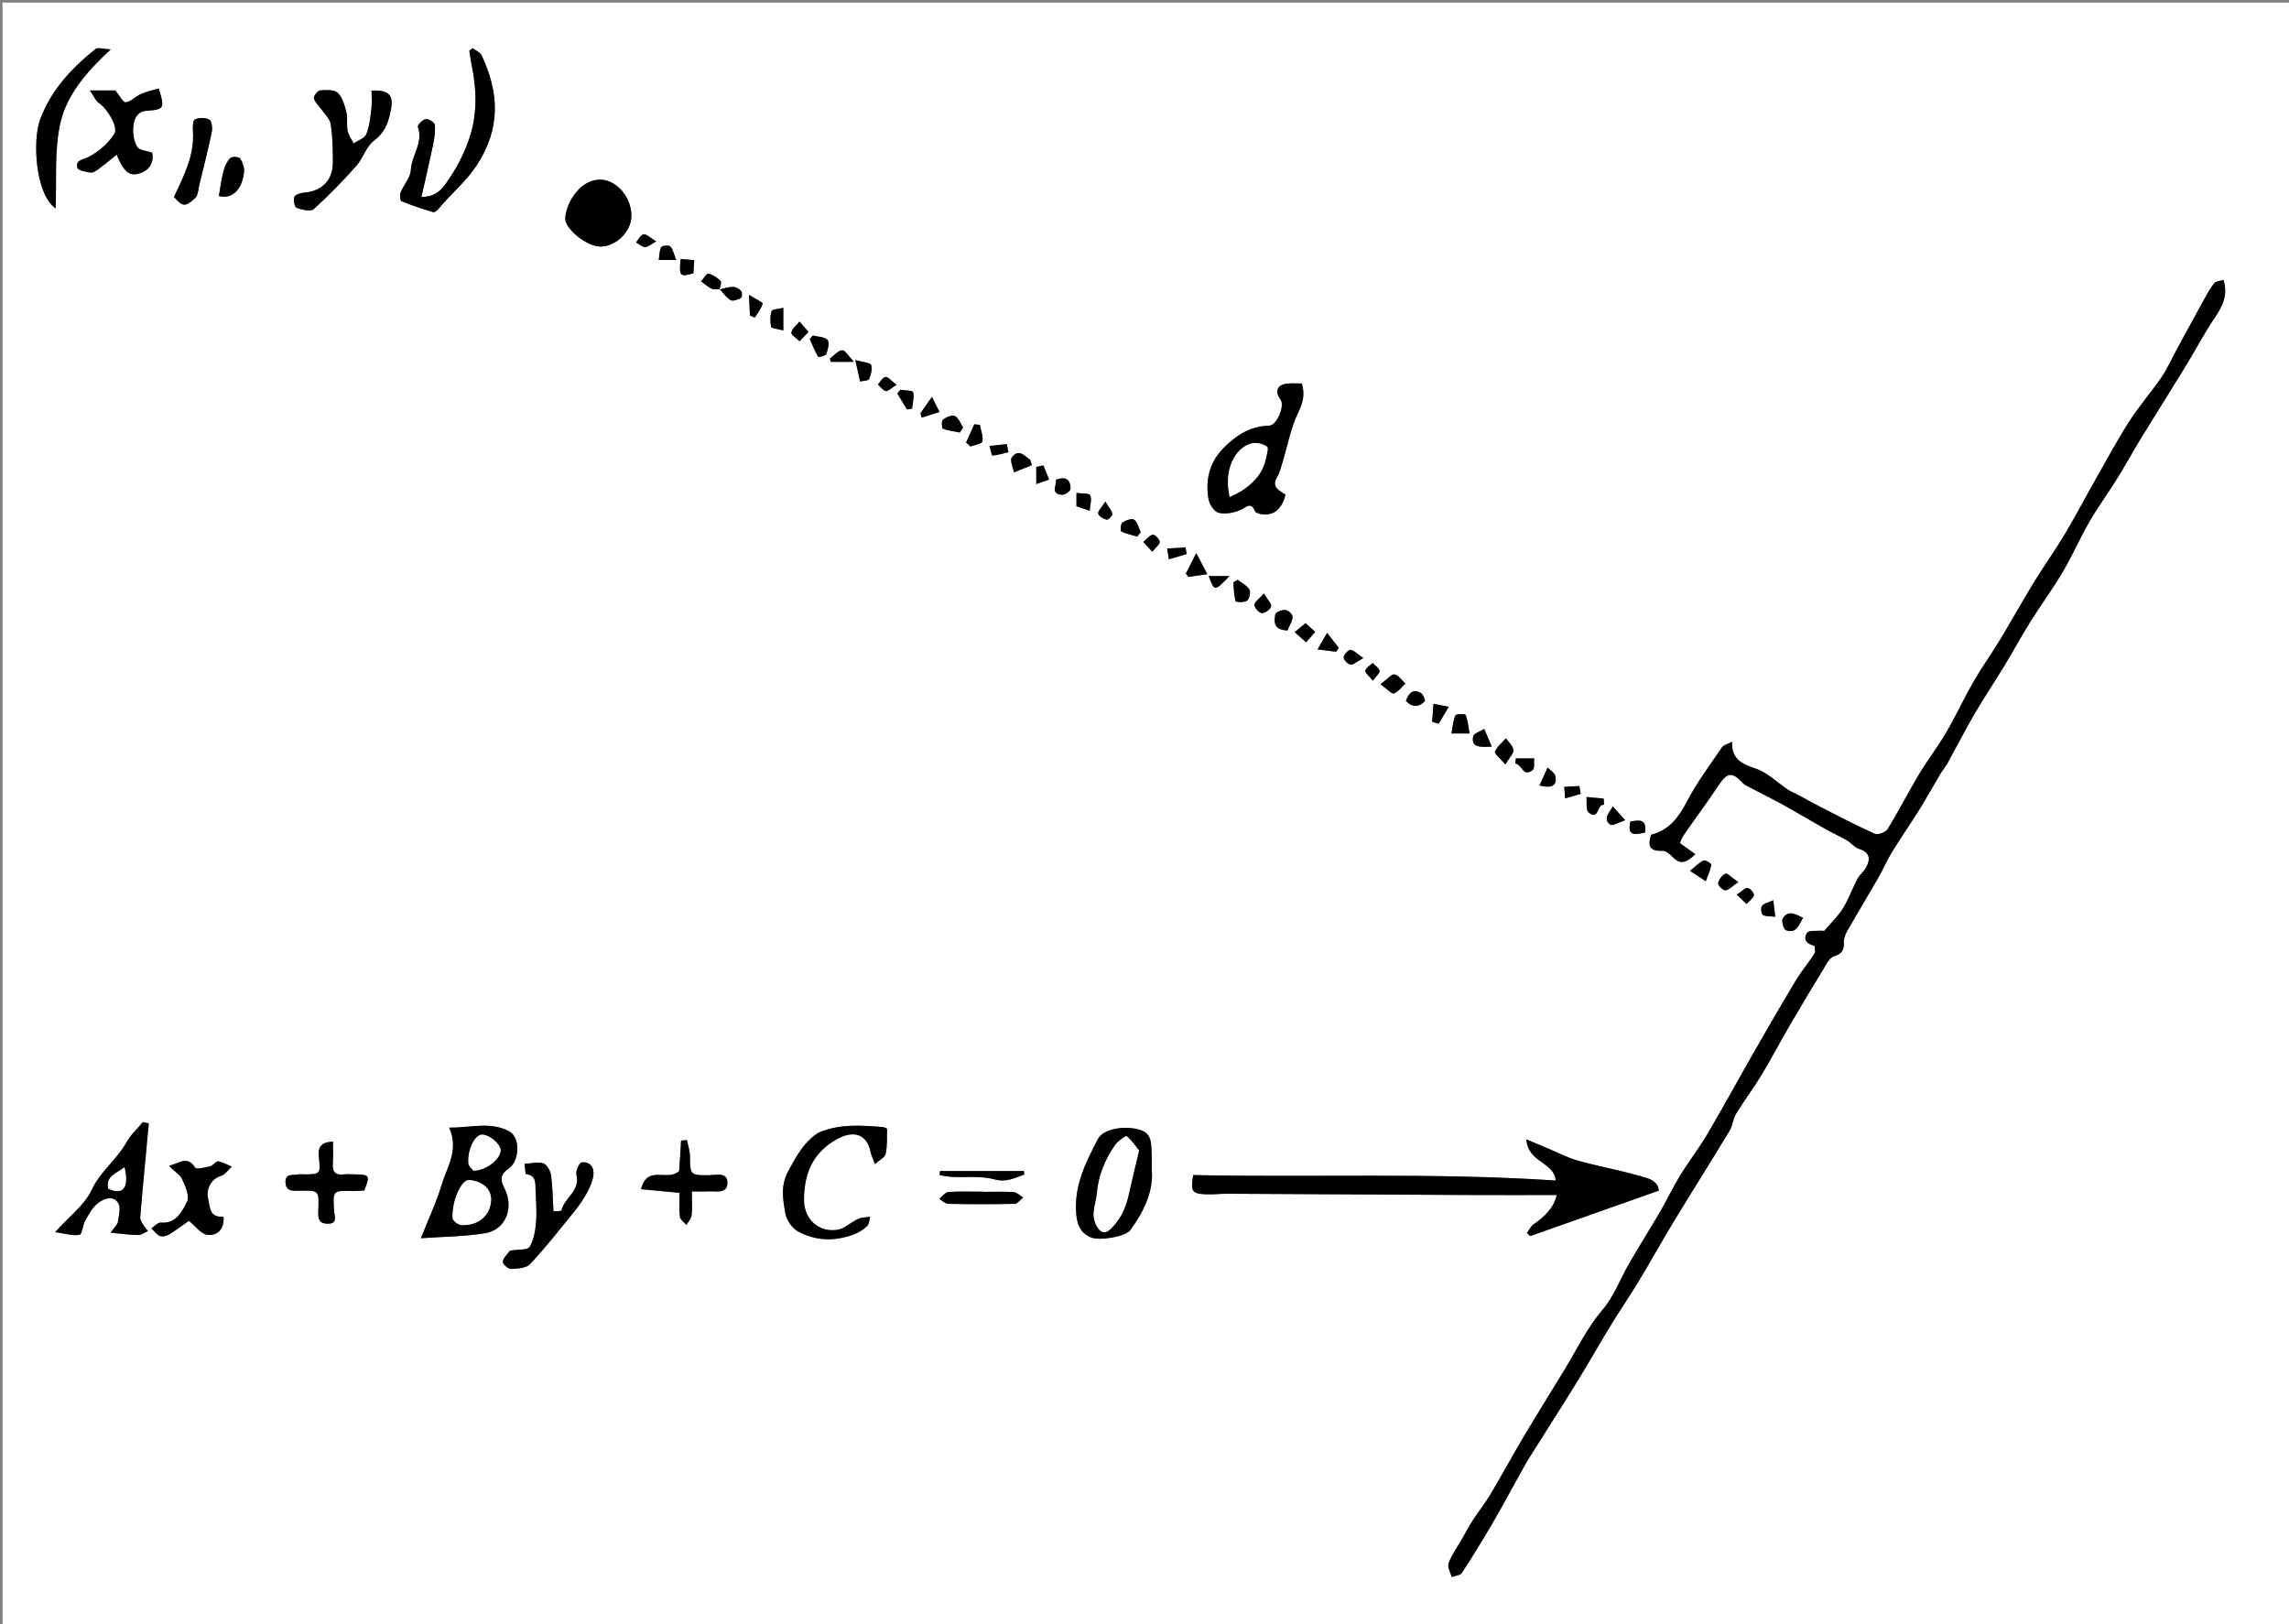 <?xml version="1.0" encoding="utf-8"?>
<!-- Generator: Adobe Illustrator 16.0.0, SVG Export Plug-In . SVG Version: 6.00 Build 0)  -->
<!DOCTYPE svg PUBLIC "-//W3C//DTD SVG 1.1//EN" "http://www.w3.org/Graphics/SVG/1.1/DTD/svg11.dtd">
<svg version="1.1" id="Layer_1" xmlns="http://www.w3.org/2000/svg" xmlns:xlink="http://www.w3.org/1999/xlink" x="0px" y="0px"
	 width="666.843px" height="473.316px" viewBox="0 0 666.843 473.316" enable-background="new 0 0 666.843 473.316"
	 xml:space="preserve">
<rect x="0" y="0" width="666.843" height="473.316" fill="#808080" stroke="none"/>
<g>
	<g>
		<path fill-rule="evenodd" clip-rule="evenodd" fill="#FFFFFF" d="M667.593,474.066c-222.28,0-444.562,0-666.843,0
			c0-157.772,0-315.544,0-473.316c222.281,0,444.563,0,666.843,0C667.593,158.522,667.593,316.294,667.593,474.066z M209.691,84.291
			c1.035,1.091,1.916,2.457,3.168,3.165c0.69,0.391,2.092-0.157,2.992-0.627c0.325-0.17,0.431-1.621,0.091-2.008
			c-0.563-0.64-1.564-1.223-2.386-1.229c-1.306-0.012-2.615,0.471-3.923,0.745c0.129-0.848,0.667-2.111,0.309-2.464
			c-0.98-0.964-2.272-1.849-3.578-2.13c-0.523-0.113-1.405,1.432-2.124,2.223c0.998,0.73,1.927,1.602,3.02,2.138
			C207.936,84.435,208.862,84.254,209.691,84.291z M531.396,271.293c-0.005-0.001-0.379-0.152-0.735-0.117
			c-1.459,0.143-3.663-0.174-4.214,0.627c-1.181,1.718-0.264,3.233,2.01,3.711c0.23,0.049,0.521,1.738,0.175,2.279
			c-1.725,2.703-3.821,5.174-5.474,7.916c-4.147,6.883-8.164,13.845-12.161,20.818c-4.564,7.965-8.951,16.036-13.612,23.945
			c-2.452,4.16-5.438,8.002-7.971,12.118c-2.056,3.344-3.715,6.93-5.692,10.324c-2.928,5.025-6.043,9.94-8.963,14.971
			c-2.658,4.578-4.518,9.796-7.889,13.741c-4.518,5.286-7.399,11.401-10.92,17.203c-3.949,6.508-8,12.955-11.89,19.498
			c-3.364,5.661-6.499,11.458-9.866,17.117c-1.518,2.551-3.41,4.876-5.023,7.373c-1.205,1.865-2.236,3.843-3.346,5.77
			c-1.315,2.283-2.911,4.462-3.823,6.897c-0.404,1.079,0.57,2.674,0.918,4.034c1.008-0.388,2.468-0.479,2.949-1.211
			c3.039-4.632,5.932-9.365,8.734-14.146c2.587-4.411,4.993-8.929,7.49-13.392c1.172-2.094,2.301-4.216,3.57-6.248
			c4.534-7.257,9.179-14.446,13.669-21.729c3.481-5.647,6.745-11.429,10.201-17.092c2.538-4.158,5.316-8.171,7.834-12.341
			c3.47-5.747,6.718-11.628,10.201-17.366c5.379-8.861,10.919-17.625,16.28-26.497c0.912-1.509,1.014-3.51,1.933-5.014
			c2.366-3.866,5.116-7.498,7.46-11.376c2.879-4.761,5.442-9.711,8.25-14.517c3.585-6.137,7.254-12.225,10.953-18.293
			c0.445-0.729,1.22-1.521,1.992-1.734c2.229-0.616,2.844-1.941,2.739-4.132c-0.053-1.107,0.49-2.352,1.066-3.361
			c2.968-5.192,6.07-10.308,9.049-15.494c1.384-2.408,2.46-4.997,3.913-7.359c2.544-4.139,5.335-8.126,7.903-12.251
			c2.157-3.466,4.127-7.048,6.216-10.558c0.603-1.012,1.416-1.904,1.983-2.933c2.685-4.861,5.206-9.816,8.002-14.612
			c2.714-4.656,5.74-9.128,8.537-13.738c2.602-4.286,4.981-8.708,7.639-12.958c3.052-4.879,6.491-9.523,9.413-14.475
			c2.822-4.783,5.042-9.919,7.823-14.729c2.471-4.276,5.414-8.276,8.025-12.475c2.317-3.726,4.408-7.59,6.7-11.333
			c4.462-7.286,9.026-14.508,13.485-21.797c2.772-4.536,5.223-9.284,8.204-13.674c2.286-3.366,4.003-6.619,2.646-11.129
			c-0.985,0.319-2.207,0.339-2.698,0.948c-1.213,1.506-2.148,3.251-3.093,4.958c-2.702,4.886-5.356,9.797-8.023,14.703
			c-1.411,2.595-2.597,5.344-4.258,7.765c-2.972,4.328-6.463,8.309-9.303,12.715c-3.417,5.302-6.415,10.877-9.532,16.368
			c-3.137,5.525-6.076,11.167-9.33,16.62c-2.858,4.791-6.13,9.333-9.045,14.092c-3.364,5.493-6.479,11.138-9.813,16.649
			c-2.518,4.158-5.362,8.121-7.785,12.329c-2.778,4.826-5.098,9.918-7.908,14.725c-2.423,4.145-5.4,7.963-7.87,12.084
			c-3.173,5.296-5.974,10.817-9.208,16.072c-0.566,0.919-2.813,1.759-3.718,1.357c-5.27-2.336-10.381-5.031-15.521-7.651
			c-2.462-1.255-4.869-2.618-7.307-3.92c-0.838-0.448-1.747-0.779-2.531-1.302c-3.108-2.071-5.922-4.978-9.331-6.105
			c-4.144-1.37-7.15-2.866-6.893-7.822c-1.255,0.651-2.448,0.876-2.932,1.585c-3.491,5.125-7.249,10.134-10.106,15.606
			c-2.461,4.715-5.223,8.548-10.576,9.894c-0.969,2.993-0.599,4.884,3.249,4.672c0.95-0.052,2.16,0.874,2.912,1.671
			c1.819,1.929,3.528,2.522,6.722-0.693c-1.503-1.072-2.854-2.034-4.497-3.206c0.234-0.517,0.511-1.481,1.053-2.261
			c3.469-4.995,7.094-9.882,10.469-14.938c2.272-3.403,3.819-3.574,6.747-0.38c0.542,0.592,1.362,0.952,2.097,1.338
			c3.206,1.688,6.464,3.279,9.634,5.03c4.087,2.259,8.094,4.664,12.165,6.952c2.167,1.217,4.436,2.256,6.585,3.501
			c1.2,0.694,2.134,2.03,3.39,2.409c3.179,0.961,3.482,2.872,2.148,5.384c-0.662,1.247-1.916,2.18-2.577,3.428
			c-1.478,2.793-2.521,5.836-4.178,8.508C535.507,266.921,533.487,268.822,531.396,271.293z M453.211,343.973
			c-35.597-2.35-70.656-0.871-105.613-1.584c-0.778,4.8-0.357,5.429,3.776,5.598c2.116,0.086,4.242-0.176,6.363-0.166
			c23.479,0.113,46.957,0.261,70.437,0.371c8.305,0.039,16.609,0.007,25.341,0.007c-0.814,3.693-3.479,6.268-6.718,8.521
			c-0.837,0.581-1.318,1.673-1.963,2.531c0.317,0.302,0.635,0.604,0.952,0.908c12.374-4.374,24.748-8.748,37.472-13.246
			c-0.286-3.151-3.497-3.688-6.049-4.409c-5.814-1.644-11.793-2.705-17.608-4.347c-3.164-0.894-6.129-2.489-9.185-3.767
			c-1.635-0.683-3.272-1.36-5.738-2.387C445.062,338.743,452.858,338.61,453.211,343.973z M379.256,111.738
			c-1.476,0-2.846-0.109-4.191,0.023c-2.967,0.29-3.786,2.244-2.022,4.647c1.344,1.833-1.031,7.565-3.341,7.624
			c-5.441,0.137-9.443,2.681-13.179,6.448c-4.232,4.269-5.346,9.273-4.483,14.821c0.24,1.554,1.674,3.812,2.945,4.111
			c2.014,0.475,4.559,0.015,6.494-0.881c1.755-0.812,2.913-2.451,4.149,0.434c0.203,0.475,1.209,0.745,1.886,0.855
			c3.472,0.568,5.974-1.474,6.987-5.692c-1.705-1.211-4.218-2.045-2.466-5.082c0.752-1.305,1.137-2.838,1.584-4.301
			c1.486-4.868,2.385-10.013,4.578-14.534C379.622,117.276,380.19,114.867,379.256,111.738z M130.863,328.574
			c2.926,6.568-0.669,11.491-2.204,16.654c-1.508,5.074-3.812,9.912-6.045,15.558c6.39-0.456,12.629-0.468,18.708-1.459
			c6.021-0.98,8.432-7.402,5.725-12.891c-0.875-1.773-1.927-3.858,0.94-5.774c3.568-2.383,3.597-9.321,0.335-11.039
			C142.815,326.721,137.069,328.594,130.863,328.574z M122.775,57.392c1.216-5.42,2.371-10.295,3.378-15.199
			c0.393-1.915,0.72-3.924,0.529-5.835c-0.069-0.688-1.84-1.794-2.665-1.662c-0.908,0.146-2.463,1.811-2.291,2.279
			c1.7,4.597-1.836,8.274-2.042,12.549c-0.106,2.214-2.067,4.303-2.97,6.537c-0.299,0.739-0.168,2.392,0.208,2.545
			c3.019,1.234,6.129,2.258,9.254,3.204c0.397,0.12,1.184-0.465,1.551-0.918c3.556-4.382,7.955-7.844,11.172-12.76
			c7.01-10.712,6.543-21.108,1.417-31.986c-0.429-0.909-1.709-1.416-2.595-2.11c-0.333,0.244-0.667,0.489-1,0.733
			c0.224,1.401,0.389,2.815,0.681,4.203c1.484,7.066,1.668,14.172-0.584,21.042c-1.307,3.989-3.21,7.908-5.538,11.396
			C129.532,54.029,127.795,57.419,122.775,57.392z M335.515,340.586c0-2.095,0.063-3.344-0.014-4.584
			c-0.163-2.686,0.142-5.65-3.271-6.748c-4.568-1.469-10.838-0.3-12.333,2.556c-3.584,6.847-7.056,13.669-6.363,21.905
			c0.276,3.288,1.327,5.485,4.102,6.764c2.655,1.223,10.302-0.218,11.603-1.994C333.319,352.909,336.157,346.906,335.515,340.586z
			 M108.238,26.408c0,1.855,0.166,3.573-0.039,5.247c-0.308,2.516-0.535,5.14-1.474,7.44c-0.489,1.198-2.43,1.804-3.715,2.677
			c-0.611-1.237-1.499-2.419-1.763-3.726c-0.341-1.69,0.101-3.551-0.313-5.208c-0.51-2.042-1.118-4.394-2.516-5.765
			c-1.018-1-3.404-0.888-5.135-0.741c-0.72,0.061-1.976,1.64-1.838,2.281c0.247,1.149,1.388,2.094,2.113,3.154
			c0.991,1.449,2.55,2.832,2.791,4.408c0.562,3.679,0.637,7.457,0.625,11.194c-0.017,5.25-3.312,8.425-8.548,8.777
			c-0.963,0.064-2.466,0.596-2.683,1.253c-0.308,0.936,0.077,2.96,0.639,3.154c1.576,0.546,4.104,1.183,4.998,0.382
			c4.384-3.932,8.496-8.198,12.419-12.598c1.986-2.228,2.867-5.681,5.148-7.352c3.387-2.481,4.344-5.795,4.986-9.333
			C114.671,27.587,113.06,26.116,108.238,26.408z M254.9,339.208c1.342-1.236,2.898-1.981,3.118-3.011
			c0.5-2.342,0.372-4.822,0.394-7.247c0.001-0.189-0.819-0.521-1.276-0.558c-6.091-0.49-12.195-0.941-18.059,1.38
			c-0.968,0.383-1.856,1.073-2.651,1.771c-3.017,2.646-4.767,6.052-6.711,9.561c-2.424,4.374-1.621,8.377-0.91,12.478
			c0.336,1.935,1.965,4.289,3.679,5.221c5.131,2.791,10.713,2.957,16.222,0.884c1.409-0.531,2.789-1.385,3.884-2.409
			c0.62-0.581,0.632-1.812,0.918-2.749c-1.189,0.2-2.484,0.168-3.544,0.65c-2.088,0.949-3.948,2.862-6.076,3.168
			c-5.517,0.793-9.675-3.188-9.661-8.793c0.018-7.647,2.594-13.83,9.749-17.723c4.785-2.603,8.585-1.322,9.628,3.759
			C253.797,336.532,254.25,337.423,254.9,339.208z M43.344,327.343c-0.575-0.129-1.15-0.258-1.726-0.387
			c-1.604,1.935-3.548,3.681-4.742,5.842c-2.808,5.08-7.651,8.495-10.203,13.977c-2.009,4.314-6.378,7.53-10.596,12.237
			c3.054,0.424,5.182,1.152,7.091,0.774c0.78-0.153,0.897-2.812,1.655-4.136c1.052-1.84,2.125-3.891,3.743-5.123
			c1.682-1.28,4.422-2.373,5.898,0.04c0.809,1.322,0.143,3.641-0.111,5.475c-0.101,0.729-0.887,1.364-2.129,3.14
			c3.245,0.297,5.67,0.652,8.099,0.674c0.925,0.008,1.857-0.752,2.786-1.162c-0.504-0.663-1.073-1.289-1.493-2.002
			c-0.359-0.608-0.816-1.337-0.768-1.979c0.363-4.793,0.839-9.579,1.284-14.367C42.533,336.01,42.939,331.677,43.344,327.343z
			 M183.94,63.139c0.155-5.373-3.999-10.412-8.57-10.771c-5.929-0.466-10.291,6.176-10.698,11.085
			c-0.259,3.119,6.099,8.251,10.074,8.385C179.23,71.99,183.81,67.657,183.94,63.139z M26.195,26.358
			c1.222,1.761,1.7,3.084,2.639,3.679c2.204,1.394,5.767,6.909,4.465,8.987c-1.723,2.753-4.559,5.158-7.458,6.69
			c-1.653,0.874-3.865,0.79-3.317,3.171c0.174,0.756,2.521,1.231,3.926,1.398c0.764,0.091,1.716-0.627,2.446-1.166
			c1.714-1.268,3.345-2.647,5.082-4.039c2.053,4.932,3.673,6.272,6.432,5.518c3.098-0.847,4.486-3.211,3.939-6.101
			c-1.663-0.587-3.781-0.69-4.377-1.695c-0.951-1.604-1.302-3.841-1.148-5.75c0.183-2.286,0.985-4.598,4.059-4.797
			c4.944-0.321,5.172-0.744,3.353-6.476c-1.716,0.517-3.547,0.893-5.222,1.625c-1.541,0.672-2.86,2.24-4.385,2.403
			c-0.794,0.085-1.822-2.009-3.019-3.449C31.979,26.358,29.77,26.358,26.195,26.358z M161.234,352.947
			c-0.215-3.684-0.236-7.169-0.715-10.59c-0.176-1.26-1.224-3.073-2.251-3.384c-1.654-0.501-3.623,0.035-5.458,0.134
			c0.154,1.043,0.19,2.955,0.479,2.994c2.896,0.39,2.673,2.488,2.731,4.466c0.091,3.114,0.406,6.248,0.159,9.336
			c-0.203,2.534-0.62,5.29-1.871,7.397c-0.597,1.004-3.352,0.726-5.128,1.034c-0.245,0.042-0.595,0.034-0.708,0.188
			c-0.75,1.02-1.901,2.04-1.993,3.138c-0.055,0.662,1.589,2.108,2.423,2.074c1.912-0.079,4.453-0.24,5.574-1.448
			c4.571-4.928,8.744-10.229,12.975-15.465c1.369-1.693,2.608-3.53,3.638-5.447c0.833-1.551,1.589-3.282,1.791-5.003
			c0.269-2.302-1.096-4.013-3.471-3.657c-0.696,0.104-1.74,2.55-1.47,3.636c1.153,4.652-3.541,6.654-4.379,10.344
			C163.509,352.911,162.235,352.851,161.234,352.947z M32.253,14.391c-2.346-0.111-3.776-0.633-4.393-0.139
			c-7,5.606-13.002,11.974-16.202,20.662c-2.229,6.052-1.343,21.708,4.541,25.815c0.365-8.335-0.438-17.015,1.432-25.074
			C19.502,27.587,25.21,20.902,32.253,14.391z M65.113,354.51c-4.158,0.307-3.882-2.665-4.498-5.345
			c-0.636-2.77,0.998-5.76,3.744-6.534c1.211-0.342,2.12-1.761,3.166-2.69c-1.32-0.551-2.605-1.359-3.974-1.543
			c-0.685-0.092-1.458,1.222-2.305,1.428c-1.472,0.357-4.032,0.972-4.395,0.392c-2.343-3.754-4.893-1.067-7.558-0.577
			c1.109,1.554,2.981,2.354,3.662,3.74c1.027,2.09,2.352,5.168,1.523,6.786c-1.434,2.799-3.117,6.439-7.63,6.07
			c-0.87-0.07-1.839,1.075-2.763,1.659c0.823,0.771,1.529,1.833,2.505,2.222c0.75,0.299,1.992,0,2.745-0.469
			c2.282-1.419,4.432-3.051,5.689-3.936c1.999,1.601,3.607,3.915,5.431,4.099C62.971,360.064,65.446,358.517,65.113,354.51z
			 M106.124,346.871c1.731-4.404,1.623-4.593-2.704-4.693c-1.123-0.026-2.258-0.092-3.369,0.026
			c-2.574,0.274-3.272-0.964-3.086-3.319c0.16-2.021,0.033-4.064,0.033-6.236c-3.732,0.108-4.436,1.844-4.095,4.698
			c0.562,4.723,0.369,4.84-4.442,4.834c-0.5,0-1.019-0.097-1.495,0.009c-1.536,0.34-3.92-0.449-3.791,2.356
			c0.128,2.777,2.339,2.428,4.173,2.398c5.596-0.09,5.607-0.11,5.388,5.728c-0.075,1.979-0.085,3.849,2.661,3.887
			c3.099,0.042,2.033-2.107,1.931-3.695c-0.389-6.01-0.403-5.994,5.484-5.827C103.928,347.068,105.049,346.93,106.124,346.871z
			 M186.75,346.487c3.748,0.361,7.31,0.704,11.223,1.081c0,2.512-0.185,4.752,0.092,6.934c0.11,0.876,1.236,1.623,1.9,2.43
			c0.53-0.943,1.411-1.849,1.517-2.837c0.233-2.159,0.073-4.361,0.073-6.939c1.973,0,3.449,0.058,4.918-0.014
			c2.206-0.106,5.513,0.793,5.431-2.604c-0.074-3.078-3.218-2.151-5.273-2.121c-5.524,0.081-5.607-0.033-5.623-5.526
			c-0.005-1.566-0.57-3.132-0.879-4.698c-0.568,0.053-1.137,0.105-1.705,0.158c-0.205,3.224-0.41,6.448-0.563,8.854
			C194.481,344.446,188.628,339.174,186.75,346.487z M50.677,57.403c2.563,2.821,3.23,3.007,6.196,0.302
			c0.849-0.773,0.864-2.5,1.185-3.809c1.255-5.135,2.57-10.258,3.645-15.431c0.242-1.163-0.004-3.203-0.722-3.61
			c-1.112-0.631-3.004-0.603-4.204-0.059c-0.608,0.276-0.644,2.308-0.565,3.522C56.655,45.226,53.679,51.009,50.677,57.403z
			 M286.343,347.278c0-0.017,0-0.032,0-0.049c-3.355,0-6.721-0.147-10.058,0.096c-0.923,0.067-1.761,1.298-2.638,1.994
			c0.854,0.506,1.699,1.433,2.563,1.449c6.457,0.129,12.919,0.147,19.376-0.002c0.844-0.02,1.661-1.193,2.491-1.833
			c-0.926-0.553-1.824-1.513-2.784-1.579C292.323,347.146,289.328,347.278,286.343,347.278z M63.756,57.116
			c3.602,0.979,6.74-1.538,7.339-6.956c0.144-1.303-0.395-2.887-1.14-3.992c-0.344-0.509-2.399-0.619-2.87-0.131
			c-0.966,1.002-1.617,2.469-1.98,3.854C64.489,52.234,64.196,54.663,63.756,57.116z M298.389,342.237
			c-0.031-0.346-0.063-0.69-0.094-1.036c-8.155,0-16.311,0-24.466,0c-0.027,0.409-0.054,0.818-0.082,1.228
			c1.251,0.171,2.497,0.435,3.753,0.497c4.055,0.202,8.307-0.365,12.117,0.688C293.23,344.612,295.593,343.195,298.389,342.237z
			 M438.524,222.738c1.181-1.967,2.452-3.136,2.373-4.206c-0.087-1.184-1.41-2.276-2.194-3.409c-1.119,1.275-2.57,2.413-3.184,3.896
			C435.291,219.574,437.015,220.937,438.524,222.738z M402.169,199.36c1.986,1.421,3.238,2.903,3.918,2.675
			c1.28-0.43,2.232-1.843,3.321-2.848c-1.035-0.954-1.965-2.459-3.137-2.679C405.403,196.345,404.222,197.854,402.169,199.36z
			 M236.799,97.749c-0.301,0.341-0.603,0.684-0.905,1.025c0.778,1.746,1.486,3.532,2.436,5.178c0.1,0.171,2.194-0.275,2.384-0.794
			c0.476-1.302,1.021-3.366,0.374-4.097C240.245,98.106,238.281,98.14,236.799,97.749z M360.582,168.946
			c-0.428,0.251-0.855,0.502-1.284,0.754c0.168,1.844,0.185,3.729,0.658,5.49c0.074,0.274,2.574,0.423,3.33-0.168
			c0.705-0.55,1.135-2.487,0.697-3.231C363.277,170.591,361.758,169.869,360.582,168.946z M428.145,213.712
			c-0.393-2.058-0.561-3.84-1.185-5.444c-0.122-0.313-2.755-0.268-2.955,0.182c-0.682,1.526-0.792,3.307-1.173,5.262
			C424.784,213.712,426,213.712,428.145,213.712z M375.134,183.676c0.594-2.121,3.021-4.292-0.344-5.871
			c-0.781-0.367-3.058,0.473-3.214,1.11C370.987,181.301,371.225,183.675,375.134,183.676z M331.31,156.348
			c0.333-0.433,0.665-0.867,0.998-1.299c-0.601-1.259-0.913-2.932-1.907-3.632c-0.663-0.467-2.475,0.199-3.433,0.855
			c-0.505,0.347-0.61,2.437-0.329,2.574C328.095,155.554,329.734,155.886,331.31,156.348z M300.599,135.542
			c-0.151-0.509-0.302-1.018-0.453-1.527c-1.684-1.201-3.439-3.45-5.403-0.699c-0.605,0.849,0.396,2.845,0.662,4.315
			C297.135,136.935,298.867,136.238,300.599,135.542z M467.297,234.471c-0.033-0.595-0.066-1.189-0.1-1.784
			c-1.675-0.153-3.35-0.307-5.024-0.46c0.175,1.542-0.231,3.804,0.626,4.493C465.914,239.219,465.136,234.255,467.297,234.471z
			 M525.257,267.428c-2.23-1.091-4.342-2.367-5.899,0.219c-0.442,0.735,0.251,3.15,0.928,3.394
			C523.311,272.127,524.055,269.57,525.257,267.428z M492.338,253.745c1.956,1.281,3.029,1.985,4.603,3.017
			c0.664-1.824,1.349-3.285,1.62-4.818c0.054-0.301-1.752-1.454-2.251-1.227C495.007,251.311,493.953,252.451,492.338,253.745z
			 M249.164,104.906c0.654,2.901,1.032,4.578,1.41,6.253c0.908-0.222,2.374-0.192,2.612-0.717c0.566-1.25,0.979-2.897,0.599-4.118
			C253.583,105.682,251.59,105.597,249.164,104.906z M417.23,210.306c0.624,0.196,1.248,0.391,1.871,0.587
			c0.988-1.649,1.976-3.298,2.963-4.947c-1.486-0.288-2.973-0.576-4.46-0.864C417.48,206.824,417.355,208.565,417.23,210.306z
			 M228.203,96.271c0-2.499,0-4.273,0-6.577c-1.395,0.356-3.203,0.377-3.405,0.957c-0.488,1.407-0.451,3.121-0.137,4.608
			C224.755,95.703,226.466,95.805,228.203,96.271z M279.648,126.025c0.311-0.492,0.621-0.982,0.932-1.474
			c-0.776-1.164-1.318-2.804-2.404-3.335c-0.831-0.406-2.531,0.345-3.479,1.063c-0.458,0.348-0.343,2.52-0.024,2.64
			C276.246,125.513,277.975,125.697,279.648,126.025z M348.507,161.165c-1.26,2.471-2.148,4.212-3.036,5.954
			c0.239,0.322,0.479,0.645,0.718,0.967c1.775-0.254,3.55-0.506,5.537-0.79C350.637,165.222,349.828,163.682,348.507,161.165z
			 M434.585,217.534c-0.869-2.047-1.523-3.59-2.178-5.133c-1.123,0.702-3.041,1.24-3.227,2.137
			C428.54,217.634,430.811,217.802,434.585,217.534z M448.489,228.877c4.05,1.014,5.12-0.335,4.63-2.763
			c-0.188-0.934-1.471-1.646-2.256-2.458C450.115,225.301,449.367,226.946,448.489,228.877z M281.449,128.917
			c0.42,0.398,0.839,0.795,1.258,1.192c1.223-0.476,3.348-0.775,3.482-1.463c0.296-1.508-0.418-3.214-0.72-4.839
			c-0.544-0.063-1.088-0.126-1.632-0.19C283.042,125.383,282.245,127.151,281.449,128.917z M368.208,172.925
			c-1.423,1.61-2.785,2.479-2.771,3.325c0.015,0.864,1.344,2.34,2.165,2.388c0.918,0.053,2.462-1.045,2.706-1.927
			C370.521,175.945,369.305,174.78,368.208,172.925z M506.417,257.041c-1.978-1.375-3.2-2.72-3.728-2.486
			c-0.983,0.434-1.948,1.709-2.158,2.783c-0.115,0.586,1.304,2.039,2.087,2.082C503.491,259.468,504.43,258.361,506.417,257.041z
			 M441.614,220.976c-0.062,0.507-0.123,1.015-0.185,1.521c1.984,0.111,2.219,4.134,5.085,1.864
			c0.638-0.506,0.314-2.225,0.434-3.385C445.17,220.976,443.393,220.976,441.614,220.976z M317.453,148.824
			c0.115-1.681,0.709-3.396,0.135-4.504c-0.358-0.692-2.482-0.468-3.986-0.68c0,1.639,0,2.723,0,3.871
			C314.733,147.896,315.756,148.245,317.453,148.824z M264.225,119.301c0.495-0.08,0.99-0.16,1.485-0.24
			c0.166-1.609,0.682-3.308,0.309-4.781c-0.132-0.521-2.431-0.495-3.74-0.719c-0.29,0.36-0.58,0.72-0.87,1.08
			C262.347,116.194,263.286,117.748,264.225,119.301z M235.545,96.723c-1.07-1.239-1.84-2.131-2.611-3.024
			c-0.857,1.053-2.179,2.02-2.393,3.19c-0.124,0.675,1.538,1.679,2.397,2.535C233.692,98.643,234.446,97.862,235.545,96.723z
			 M383.838,189.231c2.157,0.264,3.784,0.463,5.411,0.663c0.255-0.382,0.51-0.765,0.765-1.147c-1.058-1.353-2.117-2.706-3.403-4.35
			C385.539,186.263,384.952,187.287,383.838,189.231z M345.689,161.43c-0.102-0.646-0.203-1.29-0.305-1.935
			c-1.793,0.106-3.586,0.212-5.379,0.319c0.175,1.046,0.35,2.093,0.524,3.14C342.25,162.446,343.97,161.938,345.689,161.43z
			 M409.574,204.23c1.929,2.015,3.812,1.836,5.49,0.09c0.238-0.249-0.476-2.055-1.143-2.419
			C411.515,200.587,410.367,202.06,409.574,204.23z M218.485,91.946c0.468,0.195,0.936,0.389,1.403,0.583
			c0.824-1.335,1.903-2.603,2.291-4.054c0.099-0.369-2.004-1.326-3.998-2.582C218.324,88.734,218.404,90.34,218.485,91.946z
			 M335.698,160.752c1.064-1.334,2.257-2.19,2.169-2.885c-0.103-0.815-1.482-2.197-2.018-2.074c-1.04,0.241-1.877,1.36-2.797,2.116
			C333.755,158.663,334.456,159.417,335.698,160.752z M303.964,135.62c-0.691,0.144-1.383,0.287-2.074,0.431
			c0,1.667,0,3.333,0,4.999c1.253-0.443,2.506-0.887,3.759-1.331C305.087,138.354,304.526,136.987,303.964,135.62z M268.171,120.349
			c0.104,0.446,0.208,0.893,0.312,1.339c1.739-0.547,3.479-1.095,5.218-1.643c-0.643-1.287-1.286-2.575-2.194-4.391
			C269.959,117.833,269.065,119.09,268.171,120.349z M197.01,75.761c-0.719-1.774-0.95-3.134-1.738-3.965
			c-0.41-0.432-2.362-0.256-2.637,0.217c-0.574,0.987-0.498,2.353-0.717,3.749C193.633,75.761,194.805,75.761,197.01,75.761z
			 M307.637,139.785c0.233,1.682-1.767,4.172,1.814,4.377c0.814,0.047,2.414-1.122,2.422-1.747
			C311.903,140.147,310.885,138.578,307.637,139.785z M460.513,231.319c-0.139-0.759-0.277-1.519-0.416-2.277
			c-1.466,0.074-2.931,0.148-4.396,0.223c0.091,1.12,0.182,2.24,0.272,3.36C457.487,232.189,459,231.754,460.513,231.319z
			 M293.788,131.75c-0.161-0.783-0.322-1.567-0.483-2.351c-1.68,0.179-3.36,0.36-5.04,0.539c0.286,0.981,0.641,2.822,0.845,2.806
			C290.686,132.615,292.233,132.127,293.788,131.75z M198.29,75.457c-0.5,5.044-0.262,5.288,3.718,4.187
			c0.072-1.134,0.147-2.327,0.242-3.828C200.854,75.689,199.68,75.583,198.29,75.457z M261.174,112.13
			c-1.56-1.183-2.465-2.384-3.199-2.287c-0.823,0.107-1.491,1.392-2.226,2.164c0.76,0.684,1.438,1.738,2.308,1.931
			C258.7,114.08,259.591,113.101,261.174,112.13z M397.17,191.749c-1.937-1.309-2.861-2.414-3.747-2.383
			c-0.731,0.026-1.934,1.37-1.97,2.173c-0.031,0.722,1.145,1.95,1.964,2.124C394.156,193.818,395.135,192.85,397.17,191.749z
			 M322.021,146.13c-1.145,1.822-2.282,2.866-2.091,3.526c0.23,0.798,1.521,1.527,2.483,1.769c0.421,0.105,1.706-1.138,1.644-1.652
			C323.941,148.832,323.117,147.978,322.021,146.13z M469.837,234.954c-0.987,1.958-2.961,3.537-0.781,5.301
			c0.656,0.531,2.789-0.763,4.401-1.271C471.988,237.35,471.089,236.348,469.837,234.954z M248.779,105.437
			c-1.548-1.611-2.543-3.429-3.422-3.373c-1.244,0.078-2.4,1.538-3.594,2.407c0.097,0.322,0.193,0.644,0.29,0.966
			C243.926,105.437,245.798,105.437,248.779,105.437z M380.353,181.584c-1.016,0.824-2.011,1.632-3.198,2.595
			c1.26,1.12,2.299,2.044,3.347,2.976c0.927-1.061,1.777-2.034,2.657-3.042C382.258,183.302,381.374,182.505,380.353,181.584z
			 M399.93,198.345c1.048-1.438,2.144-2.334,1.989-2.869c-0.257-0.89-1.316-1.548-2.038-2.304c-0.752,0.731-1.951,1.376-2.111,2.22
			C397.646,196.037,398.837,196.932,399.93,198.345z M505.983,260.653c1.351,1.313,2.081,2.023,2.812,2.733
			c0.771-0.838,1.901-1.577,2.168-2.552c0.15-0.544-1.063-1.985-1.803-2.099C508.424,258.624,507.512,259.67,505.983,260.653z
			 M479.261,242.588c0.508-4.312-1.952-3.534-4.265-3.244C473.908,243.855,476.488,243.139,479.261,242.588z M191.185,70.337
			c-1.817-1.086-2.857-2.204-3.7-2.071c-0.833,0.132-1.468,1.526-2.19,2.366c0.871,0.488,1.724,1.313,2.62,1.363
			C188.703,72.041,189.541,71.22,191.185,70.337z M516.598,262.311c-1.36,0.622-2.65,0.854-3.281,1.627
			c-0.424,0.52-0.243,2.313,0.248,2.628c0.846,0.542,2.146,0.375,3.609,0.547C516.954,265.283,516.812,264.094,516.598,262.311z
			 M352.121,167.854c1.713,4.521,1.713,4.521,6.04,0C355.822,167.854,354.061,167.854,352.121,167.854z"/>
		<path fill-rule="evenodd" clip-rule="evenodd" d="M531.396,271.293c2.092-2.471,4.111-4.372,5.522-6.65
			c1.656-2.672,2.7-5.715,4.178-8.508c0.661-1.248,1.915-2.181,2.577-3.428c1.334-2.512,1.03-4.423-2.148-5.384
			c-1.256-0.379-2.189-1.715-3.39-2.409c-2.149-1.245-4.418-2.284-6.585-3.501c-4.071-2.288-8.078-4.693-12.165-6.952
			c-3.17-1.751-6.428-3.342-9.634-5.03c-0.734-0.386-1.555-0.747-2.097-1.338c-2.928-3.194-4.475-3.023-6.747,0.38
			c-3.375,5.055-7,9.942-10.469,14.938c-0.542,0.779-0.818,1.744-1.053,2.261c1.644,1.172,2.994,2.134,4.497,3.206
			c-3.193,3.216-4.902,2.622-6.722,0.693c-0.752-0.797-1.962-1.723-2.912-1.671c-3.848,0.212-4.218-1.679-3.249-4.672
			c5.354-1.346,8.115-5.179,10.576-9.894c2.857-5.472,6.615-10.481,10.106-15.606c0.483-0.709,1.677-0.934,2.932-1.585
			c-0.258,4.956,2.749,6.452,6.893,7.822c3.409,1.127,6.223,4.034,9.331,6.105c0.784,0.522,1.693,0.854,2.531,1.302
			c2.438,1.302,4.845,2.666,7.307,3.92c5.141,2.62,10.252,5.315,15.521,7.651c0.904,0.401,3.151-0.438,3.718-1.357
			c3.234-5.255,6.035-10.776,9.208-16.072c2.47-4.121,5.447-7.94,7.87-12.084c2.811-4.807,5.13-9.899,7.908-14.725
			c2.423-4.208,5.268-8.171,7.785-12.329c3.334-5.511,6.448-11.156,9.813-16.649c2.915-4.759,6.187-9.302,9.045-14.092
			c3.254-5.454,6.193-11.095,9.33-16.62c3.117-5.491,6.115-11.066,9.532-16.368c2.84-4.406,6.331-8.387,9.303-12.715
			c1.661-2.421,2.847-5.17,4.258-7.765c2.667-4.905,5.321-9.817,8.023-14.703c0.944-1.706,1.88-3.451,3.093-4.958
			c0.491-0.609,1.713-0.629,2.698-0.948c1.357,4.51-0.359,7.763-2.646,11.129c-2.981,4.39-5.432,9.138-8.204,13.674
			c-4.459,7.289-9.023,14.512-13.485,21.797c-2.292,3.742-4.383,7.607-6.7,11.333c-2.611,4.199-5.555,8.199-8.025,12.475
			c-2.781,4.81-5.001,9.946-7.823,14.729c-2.922,4.952-6.361,9.595-9.413,14.475c-2.657,4.249-5.037,8.671-7.639,12.958
			c-2.797,4.61-5.823,9.082-8.537,13.738c-2.796,4.796-5.317,9.751-8.002,14.612c-0.567,1.029-1.381,1.921-1.983,2.933
			c-2.089,3.509-4.059,7.091-6.216,10.558c-2.568,4.125-5.359,8.113-7.903,12.251c-1.453,2.362-2.529,4.951-3.913,7.359
			c-2.979,5.187-6.081,10.302-9.049,15.494c-0.576,1.01-1.119,2.254-1.066,3.361c0.104,2.19-0.511,3.516-2.739,4.132
			c-0.772,0.214-1.547,1.006-1.992,1.734c-3.699,6.068-7.368,12.156-10.953,18.293c-2.808,4.806-5.371,9.756-8.25,14.517
			c-2.344,3.878-5.094,7.51-7.46,11.376c-0.919,1.504-1.021,3.505-1.933,5.014c-5.361,8.872-10.901,17.636-16.28,26.497
			c-3.483,5.738-6.731,11.619-10.201,17.366c-2.518,4.17-5.296,8.183-7.834,12.341c-3.456,5.663-6.72,11.444-10.201,17.092
			c-4.49,7.283-9.135,14.473-13.669,21.729c-1.27,2.032-2.398,4.154-3.57,6.248c-2.497,4.463-4.903,8.98-7.49,13.392
			c-2.803,4.78-5.695,9.514-8.734,14.146c-0.481,0.732-1.941,0.823-2.949,1.211c-0.348-1.36-1.322-2.955-0.918-4.034
			c0.912-2.436,2.508-4.614,3.823-6.897c1.109-1.927,2.141-3.904,3.346-5.77c1.613-2.497,3.506-4.822,5.023-7.373
			c3.367-5.659,6.502-11.456,9.866-17.117c3.89-6.543,7.94-12.99,11.89-19.498c3.521-5.802,6.402-11.917,10.92-17.203
			c3.371-3.945,5.23-9.163,7.889-13.741c2.92-5.03,6.035-9.945,8.963-14.971c1.978-3.395,3.637-6.98,5.692-10.324
			c2.532-4.116,5.519-7.958,7.971-12.118c4.661-7.909,9.048-15.98,13.612-23.945c3.997-6.974,8.014-13.936,12.161-20.818
			c1.652-2.742,3.749-5.213,5.474-7.916c0.346-0.541,0.056-2.23-0.175-2.279c-2.273-0.478-3.19-1.993-2.01-3.711
			c0.551-0.801,2.755-0.484,4.214-0.627C531.017,271.141,531.391,271.292,531.396,271.293z"/>
		<path fill-rule="evenodd" clip-rule="evenodd" d="M453.211,343.973c-0.353-5.362-8.149-5.229-8.533-11.97
			c2.466,1.026,4.104,1.704,5.738,2.387c3.056,1.277,6.021,2.873,9.185,3.767c5.815,1.642,11.794,2.703,17.608,4.347
			c2.552,0.722,5.763,1.258,6.049,4.409c-12.724,4.498-25.098,8.872-37.472,13.246c-0.317-0.304-0.635-0.606-0.952-0.908
			c0.645-0.858,1.126-1.95,1.963-2.531c3.239-2.253,5.903-4.827,6.718-8.521c-8.731,0-17.036,0.032-25.341-0.007
			c-23.479-0.11-46.958-0.258-70.437-0.371c-2.121-0.01-4.247,0.252-6.363,0.166c-4.134-0.169-4.555-0.798-3.776-5.598
			C382.555,343.102,417.614,341.623,453.211,343.973z"/>
		<path fill-rule="evenodd" clip-rule="evenodd" d="M379.256,111.738c0.935,3.129,0.366,5.538-1.059,8.474
			c-2.193,4.521-3.092,9.666-4.578,14.534c-0.447,1.462-0.832,2.996-1.584,4.301c-1.752,3.037,0.761,3.87,2.466,5.082
			c-1.014,4.218-3.516,6.26-6.987,5.692c-0.677-0.111-1.683-0.381-1.886-0.855c-1.236-2.885-2.395-1.246-4.149-0.434
			c-1.936,0.896-4.48,1.356-6.494,0.881c-1.271-0.299-2.705-2.558-2.945-4.111c-0.862-5.548,0.251-10.552,4.483-14.821
			c3.735-3.767,7.737-6.311,13.179-6.448c2.31-0.059,4.685-5.791,3.341-7.624c-1.764-2.403-0.944-4.357,2.022-4.647
			C376.41,111.629,377.78,111.738,379.256,111.738z M358.276,144.824c1.602-0.867,2.972-1.439,4.15-2.28
			c3.001-2.141,5.415-4.789,6.247-8.524c0.294-1.32,0.961-3.466,0.425-3.873c-1.106-0.839-3.036-1.293-4.399-0.964
			C359.792,130.369,356.355,137.035,358.276,144.824z"/>
		<path fill-rule="evenodd" clip-rule="evenodd" d="M130.863,328.574c6.207,0.02,11.953-1.854,17.46,1.049
			c3.261,1.718,3.233,8.656-0.335,11.039c-2.867,1.916-1.814,4.001-0.94,5.774c2.707,5.488,0.296,11.91-5.725,12.891
			c-6.079,0.991-12.318,1.003-18.708,1.459c2.233-5.646,4.537-10.483,6.045-15.558C130.194,340.065,133.789,335.143,130.863,328.574
			z M143.057,349.629c0.096-3.175-2.449-5.483-6.382-5.789c-2.219-0.172-5.045,5.954-4.813,11.093
			c0.033,0.737,1.638,1.962,2.561,2.007C139.421,357.184,142.922,354.083,143.057,349.629z M137.939,341.114
			c3.982-0.116,7.993-3.64,7.894-6.007c-0.079-1.866-3.339-4.549-5.464-4.495c-2.049,0.051-4.266,4.548-3.87,8.394
			C136.594,339.927,137.671,340.744,137.939,341.114z"/>
		<path fill-rule="evenodd" clip-rule="evenodd" d="M122.775,57.392c5.02,0.027,6.757-3.362,8.505-5.98
			c2.328-3.488,4.231-7.407,5.538-11.396c2.252-6.87,2.068-13.976,0.584-21.042c-0.292-1.387-0.457-2.801-0.681-4.203
			c0.333-0.245,0.667-0.489,1-0.733c0.885,0.694,2.166,1.201,2.595,2.11c5.126,10.877,5.593,21.274-1.417,31.986
			c-3.217,4.917-7.616,8.378-11.172,12.76c-0.367,0.453-1.154,1.038-1.551,0.918c-3.125-0.946-6.235-1.97-9.254-3.204
			c-0.376-0.154-0.507-1.806-0.208-2.545c0.903-2.234,2.864-4.323,2.97-6.537c0.205-4.275,3.741-7.952,2.042-12.549
			c-0.173-0.468,1.382-2.133,2.291-2.279c0.825-0.132,2.596,0.974,2.665,1.662c0.191,1.911-0.136,3.92-0.529,5.835
			C125.146,47.097,123.991,51.971,122.775,57.392z"/>
		<path fill-rule="evenodd" clip-rule="evenodd" d="M335.515,340.586c0.643,6.32-2.195,12.323-6.276,17.898
			c-1.301,1.776-8.948,3.217-11.603,1.994c-2.775-1.278-3.825-3.476-4.102-6.764c-0.692-8.236,2.779-15.059,6.363-21.905
			c1.495-2.855,7.765-4.024,12.333-2.556c3.412,1.098,3.107,4.063,3.271,6.748C335.577,337.242,335.515,338.491,335.515,340.586z
			 M331.819,335.239c-0.914-1.146-2.04-2.899-3.572-4.159c-0.267-0.221-2.562,1.408-3.367,2.567
			c-2.929,4.212-4.854,8.784-5.306,14.06c-0.268,3.119-1.902,6.038-0.195,9.307c1.164,2.228,2.548,2.707,4.295,0.954
			c2.679-2.69,4.256-5.906,5.06-9.588C329.623,344.311,330.633,340.267,331.819,335.239z"/>
		<path fill-rule="evenodd" clip-rule="evenodd" d="M108.238,26.408c4.822-0.292,6.433,1.179,5.695,5.246
			c-0.642,3.538-1.599,6.852-4.986,9.333c-2.281,1.671-3.162,5.124-5.148,7.352c-3.924,4.4-8.036,8.666-12.419,12.598
			c-0.894,0.801-3.421,0.164-4.998-0.382c-0.562-0.194-0.946-2.219-0.639-3.154c0.216-0.657,1.719-1.188,2.683-1.253
			c5.236-0.352,8.531-3.527,8.548-8.777c0.012-3.737-0.063-7.515-0.625-11.194c-0.241-1.577-1.8-2.959-2.791-4.408
			c-0.725-1.06-1.866-2.005-2.113-3.154c-0.138-0.641,1.118-2.22,1.838-2.281c1.731-0.146,4.117-0.258,5.135,0.741
			c1.397,1.371,2.005,3.723,2.516,5.765c0.415,1.657-0.028,3.519,0.313,5.208c0.264,1.307,1.152,2.488,1.763,3.726
			c1.285-0.873,3.226-1.479,3.715-2.677c0.939-2.301,1.166-4.924,1.474-7.44C108.404,29.981,108.238,28.263,108.238,26.408z"/>
		<path fill-rule="evenodd" clip-rule="evenodd" d="M254.9,339.208c-0.65-1.785-1.103-2.676-1.296-3.619
			c-1.043-5.081-4.843-6.361-9.628-3.759c-7.155,3.893-9.731,10.075-9.749,17.723c-0.014,5.605,4.144,9.586,9.661,8.793
			c2.128-0.306,3.988-2.219,6.076-3.168c1.061-0.482,2.355-0.45,3.544-0.65c-0.286,0.938-0.299,2.168-0.918,2.749
			c-1.095,1.024-2.475,1.878-3.884,2.409c-5.509,2.073-11.091,1.907-16.222-0.884c-1.713-0.932-3.342-3.286-3.679-5.221
			c-0.711-4.101-1.514-8.104,0.91-12.478c1.945-3.509,3.695-6.914,6.711-9.561c0.794-0.697,1.683-1.388,2.651-1.771
			c5.863-2.321,11.968-1.87,18.059-1.38c0.458,0.037,1.278,0.368,1.276,0.558c-0.021,2.425,0.106,4.905-0.394,7.247
			C257.798,337.227,256.242,337.972,254.9,339.208z"/>
		<path fill-rule="evenodd" clip-rule="evenodd" d="M43.344,327.343c-0.404,4.334-0.811,8.667-1.213,13.002
			c-0.444,4.788-0.92,9.574-1.284,14.367c-0.048,0.643,0.409,1.371,0.768,1.979c0.42,0.713,0.989,1.339,1.493,2.002
			c-0.929,0.41-1.861,1.17-2.786,1.162c-2.428-0.021-4.854-0.377-8.099-0.674c1.242-1.775,2.028-2.41,2.129-3.14
			c0.254-1.834,0.92-4.152,0.111-5.475c-1.477-2.413-4.217-1.32-5.898-0.04c-1.618,1.232-2.69,3.283-3.743,5.123
			c-0.758,1.324-0.875,3.982-1.655,4.136c-1.909,0.378-4.037-0.351-7.091-0.774c4.218-4.707,8.587-7.923,10.596-12.237
			c2.551-5.481,7.395-8.896,10.203-13.977c1.194-2.161,3.138-3.907,4.742-5.842C42.193,327.085,42.769,327.214,43.344,327.343z
			 M36.258,340.123c-2.354,1.865-5.517,2.537-4.703,6.212C35.892,348.416,37.655,345.941,36.258,340.123z"/>
		<path fill-rule="evenodd" clip-rule="evenodd" d="M183.94,63.139c-0.13,4.518-4.71,8.851-9.195,8.699
			c-3.975-0.134-10.333-5.267-10.074-8.385c0.407-4.909,4.77-11.552,10.698-11.085C179.941,52.727,184.095,57.766,183.94,63.139z"/>
		<path fill-rule="evenodd" clip-rule="evenodd" d="M26.195,26.358c3.575,0,5.783,0,7.415,0c1.197,1.44,2.225,3.534,3.019,3.449
			c1.525-0.164,2.844-1.731,4.385-2.403c1.675-0.732,3.506-1.108,5.222-1.625c1.82,5.732,1.592,6.155-3.353,6.476
			c-3.074,0.199-3.876,2.511-4.059,4.797c-0.153,1.909,0.198,4.146,1.148,5.75c0.596,1.005,2.714,1.107,4.377,1.695
			c0.547,2.889-0.841,5.254-3.939,6.101c-2.759,0.754-4.379-0.586-6.432-5.518c-1.736,1.391-3.367,2.771-5.082,4.039
			c-0.729,0.539-1.682,1.257-2.446,1.166c-1.405-0.167-3.752-0.643-3.926-1.398c-0.548-2.381,1.665-2.297,3.317-3.171
			c2.898-1.533,5.734-3.938,7.458-6.69c1.302-2.079-2.261-7.593-4.465-8.987C27.895,29.442,27.417,28.12,26.195,26.358z"/>
		<path fill-rule="evenodd" clip-rule="evenodd" d="M161.234,352.947c1.001-0.097,2.275-0.036,2.325-0.253
			c0.838-3.689,5.533-5.691,4.379-10.344c-0.27-1.086,0.774-3.532,1.47-3.636c2.375-0.355,3.74,1.355,3.471,3.657
			c-0.201,1.721-0.958,3.452-1.791,5.003c-1.029,1.917-2.269,3.754-3.638,5.447c-4.231,5.236-8.404,10.537-12.975,15.465
			c-1.121,1.208-3.663,1.369-5.574,1.448c-0.833,0.034-2.478-1.412-2.423-2.074c0.092-1.098,1.243-2.118,1.993-3.138
			c0.113-0.154,0.464-0.146,0.708-0.188c1.777-0.309,4.532-0.03,5.128-1.034c1.25-2.107,1.667-4.863,1.871-7.397
			c0.247-3.088-0.067-6.222-0.159-9.336c-0.058-1.978,0.164-4.076-2.731-4.466c-0.289-0.039-0.326-1.951-0.479-2.994
			c1.835-0.099,3.804-0.635,5.458-0.134c1.028,0.311,2.075,2.124,2.251,3.384C160.998,345.778,161.019,349.264,161.234,352.947z"/>
		<path fill-rule="evenodd" clip-rule="evenodd" d="M32.253,14.391c-7.043,6.511-12.75,13.197-14.622,21.264
			c-1.87,8.059-1.067,16.739-1.432,25.074c-5.883-4.107-6.77-19.764-4.541-25.815c3.2-8.688,9.203-15.055,16.202-20.662
			C28.477,13.757,29.907,14.279,32.253,14.391z"/>
		<path fill-rule="evenodd" clip-rule="evenodd" d="M65.113,354.51c0.333,4.007-2.142,5.555-4.659,5.302
			c-1.823-0.184-3.432-2.498-5.431-4.099c-1.257,0.885-3.407,2.517-5.689,3.936c-0.752,0.469-1.995,0.768-2.745,0.469
			c-0.976-0.389-1.682-1.45-2.505-2.222c0.923-0.584,1.893-1.729,2.763-1.659c4.513,0.369,6.196-3.271,7.63-6.07
			c0.829-1.618-0.496-4.696-1.523-6.786c-0.681-1.387-2.553-2.187-3.662-3.74c2.666-0.49,5.215-3.177,7.558,0.577
			c0.362,0.58,2.923-0.034,4.395-0.392c0.848-0.206,1.621-1.52,2.305-1.428c1.369,0.184,2.654,0.992,3.974,1.543
			c-1.046,0.93-1.954,2.349-3.166,2.69c-2.746,0.774-4.38,3.765-3.744,6.534C61.231,351.845,60.955,354.816,65.113,354.51z"/>
		<path fill-rule="evenodd" clip-rule="evenodd" d="M106.124,346.871c-1.074,0.059-2.195,0.197-3.311,0.165
			c-5.888-0.167-5.873-0.183-5.484,5.827c0.103,1.588,1.168,3.737-1.931,3.695c-2.747-0.038-2.736-1.908-2.661-3.887
			c0.219-5.838,0.208-5.817-5.388-5.728c-1.833,0.029-4.044,0.379-4.173-2.398c-0.129-2.806,2.254-2.017,3.791-2.356
			c0.476-0.105,0.995-0.009,1.495-0.009c4.812,0.006,5.004-0.111,4.442-4.834c-0.34-2.854,0.363-4.59,4.095-4.698
			c0,2.172,0.127,4.216-0.033,6.236c-0.187,2.355,0.512,3.594,3.086,3.319c1.111-0.118,2.246-0.053,3.369-0.026
			C107.747,342.278,107.854,342.467,106.124,346.871z"/>
		<path fill-rule="evenodd" clip-rule="evenodd" d="M186.75,346.487c1.878-7.313,7.731-2.041,11.111-5.283
			c0.152-2.406,0.357-5.631,0.563-8.854c0.568-0.053,1.137-0.105,1.705-0.158c0.309,1.566,0.874,3.132,0.879,4.698
			c0.016,5.493,0.098,5.607,5.623,5.526c2.055-0.03,5.199-0.957,5.273,2.121c0.082,3.397-3.226,2.498-5.431,2.604
			c-1.469,0.071-2.945,0.014-4.918,0.014c0,2.578,0.16,4.78-0.073,6.939c-0.106,0.988-0.987,1.894-1.517,2.837
			c-0.664-0.807-1.79-1.554-1.9-2.43c-0.277-2.182-0.092-4.422-0.092-6.934C194.06,347.191,190.498,346.849,186.75,346.487z"/>
		<path fill-rule="evenodd" clip-rule="evenodd" d="M50.677,57.403c3.002-6.394,5.978-12.177,5.534-19.084
			c-0.078-1.214-0.043-3.246,0.565-3.522c1.2-0.544,3.092-0.572,4.204,0.059c0.718,0.407,0.964,2.447,0.722,3.61
			c-1.075,5.172-2.39,10.295-3.645,15.431c-0.32,1.309-0.335,3.036-1.185,3.809C53.907,60.41,53.239,60.224,50.677,57.403z"/>
		<path fill-rule="evenodd" clip-rule="evenodd" d="M286.343,347.278c2.985,0,5.98-0.132,8.95,0.076
			c0.96,0.066,1.858,1.026,2.784,1.579c-0.83,0.64-1.647,1.813-2.491,1.833c-6.457,0.149-12.919,0.131-19.376,0.002
			c-0.864-0.017-1.709-0.943-2.563-1.449c0.877-0.696,1.715-1.927,2.638-1.994c3.337-0.243,6.703-0.096,10.058-0.096
			C286.343,347.246,286.343,347.262,286.343,347.278z"/>
		<path fill-rule="evenodd" clip-rule="evenodd" d="M63.756,57.116c0.44-2.453,0.733-4.882,1.349-7.225
			c0.364-1.384,1.015-2.852,1.98-3.854c0.471-0.488,2.526-0.378,2.87,0.131c0.745,1.104,1.283,2.688,1.14,3.992
			C70.496,55.578,67.358,58.094,63.756,57.116z"/>
		<path fill-rule="evenodd" clip-rule="evenodd" d="M298.389,342.237c-2.796,0.958-5.159,2.375-8.772,1.377
			c-3.81-1.054-8.062-0.486-12.117-0.688c-1.256-0.063-2.502-0.326-3.753-0.497c0.027-0.409,0.054-0.818,0.082-1.228
			c8.155,0,16.311,0,24.466,0C298.326,341.547,298.358,341.892,298.389,342.237z"/>
		<path fill-rule="evenodd" clip-rule="evenodd" d="M438.524,222.738c-1.51-1.801-3.233-3.164-3.005-3.719
			c0.613-1.483,2.064-2.621,3.184-3.896c0.784,1.133,2.107,2.225,2.194,3.409C440.977,219.602,439.705,220.771,438.524,222.738z"/>
		<path fill-rule="evenodd" clip-rule="evenodd" d="M402.169,199.36c2.053-1.506,3.234-3.015,4.103-2.852
			c1.172,0.22,2.102,1.725,3.137,2.679c-1.089,1.005-2.041,2.418-3.321,2.848C405.407,202.263,404.155,200.781,402.169,199.36z"/>
		<path fill-rule="evenodd" clip-rule="evenodd" d="M236.799,97.749c1.482,0.392,3.445,0.358,4.29,1.312
			c0.646,0.73,0.102,2.795-0.374,4.097c-0.19,0.519-2.285,0.965-2.384,0.794c-0.95-1.646-1.658-3.432-2.436-5.178
			C236.196,98.432,236.499,98.09,236.799,97.749z"/>
		<path fill-rule="evenodd" clip-rule="evenodd" d="M360.582,168.946c1.176,0.923,2.695,1.645,3.401,2.845
			c0.438,0.744,0.008,2.682-0.697,3.231c-0.756,0.591-3.256,0.442-3.33,0.168c-0.474-1.762-0.49-3.646-0.658-5.49
			C359.727,169.448,360.154,169.197,360.582,168.946z"/>
		<path fill-rule="evenodd" clip-rule="evenodd" d="M428.145,213.712c-2.145,0-3.36,0-5.313,0c0.381-1.955,0.491-3.736,1.173-5.262
			c0.2-0.449,2.833-0.495,2.955-0.182C427.584,209.873,427.752,211.654,428.145,213.712z"/>
		<path fill-rule="evenodd" clip-rule="evenodd" d="M375.134,183.676c-3.909,0-4.146-2.375-3.558-4.761
			c0.156-0.637,2.433-1.477,3.214-1.11C378.154,179.383,375.728,181.555,375.134,183.676z"/>
		<path fill-rule="evenodd" clip-rule="evenodd" d="M331.31,156.348c-1.576-0.462-3.215-0.794-4.671-1.501
			c-0.281-0.137-0.176-2.228,0.329-2.574c0.958-0.656,2.77-1.322,3.433-0.855c0.995,0.7,1.306,2.373,1.907,3.632
			C331.975,155.481,331.642,155.915,331.31,156.348z"/>
		<path fill-rule="evenodd" clip-rule="evenodd" d="M300.599,135.542c-1.732,0.696-3.463,1.393-5.194,2.089
			c-0.266-1.47-1.267-3.466-0.662-4.315c1.964-2.751,3.72-0.502,5.403,0.699C300.297,134.524,300.448,135.033,300.599,135.542z"/>
		<path fill-rule="evenodd" clip-rule="evenodd" d="M467.297,234.471c-2.161-0.215-1.383,4.748-4.498,2.248
			c-0.857-0.688-0.451-2.951-0.626-4.493c1.675,0.154,3.35,0.307,5.024,0.46C467.23,233.281,467.264,233.876,467.297,234.471z"/>
		<path fill-rule="evenodd" clip-rule="evenodd" d="M525.257,267.428c-1.202,2.143-1.946,4.699-4.972,3.612
			c-0.677-0.243-1.37-2.658-0.928-3.394C520.915,265.061,523.026,266.337,525.257,267.428z"/>
		<path fill-rule="evenodd" clip-rule="evenodd" d="M492.338,253.745c1.615-1.294,2.669-2.435,3.972-3.028
			c0.499-0.228,2.305,0.926,2.251,1.227c-0.271,1.533-0.956,2.994-1.62,4.818C495.367,255.73,494.294,255.026,492.338,253.745z"/>
		<path fill-rule="evenodd" clip-rule="evenodd" d="M249.164,104.906c2.427,0.691,4.42,0.776,4.621,1.419
			c0.38,1.22-0.033,2.867-0.599,4.118c-0.238,0.525-1.704,0.495-2.612,0.717C250.196,109.484,249.818,107.808,249.164,104.906z"/>
		<path fill-rule="evenodd" clip-rule="evenodd" d="M417.23,210.306c0.125-1.741,0.25-3.482,0.374-5.224
			c1.487,0.288,2.974,0.576,4.46,0.864c-0.987,1.649-1.975,3.298-2.963,4.947C418.479,210.697,417.854,210.502,417.23,210.306z"/>
		<path fill-rule="evenodd" clip-rule="evenodd" d="M228.203,96.271c-1.737-0.465-3.448-0.568-3.542-1.012
			c-0.314-1.487-0.352-3.201,0.137-4.608c0.202-0.58,2.01-0.601,3.405-0.957C228.203,91.998,228.203,93.772,228.203,96.271z"/>
		<path fill-rule="evenodd" clip-rule="evenodd" d="M209.675,84.303c-0.813-0.048-1.739,0.132-2.415-0.199
			c-1.093-0.536-2.021-1.408-3.02-2.138c0.719-0.791,1.6-2.336,2.124-2.223c1.306,0.281,2.598,1.166,3.578,2.13
			c0.358,0.353-0.18,1.616-0.309,2.464L209.675,84.303z"/>
		<path fill-rule="evenodd" clip-rule="evenodd" d="M279.648,126.025c-1.674-0.328-3.403-0.512-4.977-1.106
			c-0.318-0.12-0.433-2.292,0.024-2.64c0.948-0.718,2.649-1.47,3.479-1.063c1.086,0.532,1.628,2.172,2.404,3.335
			C280.27,125.042,279.959,125.533,279.648,126.025z"/>
		<path fill-rule="evenodd" clip-rule="evenodd" d="M348.507,161.165c1.321,2.517,2.13,4.057,3.219,6.131
			c-1.987,0.284-3.762,0.536-5.537,0.79c-0.238-0.323-0.479-0.645-0.718-0.967C346.358,165.377,347.247,163.636,348.507,161.165z"/>
		<path fill-rule="evenodd" clip-rule="evenodd" d="M434.585,217.534c-3.774,0.268-6.045,0.1-5.404-2.996
			c0.186-0.896,2.104-1.435,3.227-2.137C433.062,213.944,433.716,215.487,434.585,217.534z"/>
		<path fill-rule="evenodd" clip-rule="evenodd" d="M448.489,228.877c0.878-1.931,1.626-3.576,2.374-5.221
			c0.785,0.813,2.067,1.525,2.256,2.458C453.609,228.542,452.539,229.891,448.489,228.877z"/>
		<path fill-rule="evenodd" clip-rule="evenodd" d="M281.449,128.917c0.796-1.767,1.593-3.534,2.388-5.301
			c0.544,0.064,1.088,0.127,1.632,0.19c0.302,1.625,1.016,3.331,0.72,4.839c-0.135,0.688-2.26,0.988-3.482,1.463
			C282.288,129.712,281.869,129.315,281.449,128.917z"/>
		<path fill-rule="evenodd" clip-rule="evenodd" d="M368.208,172.925c1.097,1.855,2.313,3.02,2.1,3.787
			c-0.244,0.882-1.788,1.979-2.706,1.927c-0.821-0.048-2.15-1.524-2.165-2.388C365.423,175.404,366.785,174.536,368.208,172.925z"/>
		<path fill-rule="evenodd" clip-rule="evenodd" d="M506.417,257.041c-1.987,1.32-2.926,2.427-3.799,2.379
			c-0.783-0.043-2.202-1.496-2.087-2.082c0.21-1.074,1.175-2.35,2.158-2.783C503.217,254.321,504.439,255.666,506.417,257.041z"/>
		<path fill-rule="evenodd" clip-rule="evenodd" d="M441.614,220.976c1.778,0,3.556,0,5.334,0c-0.119,1.161,0.204,2.879-0.434,3.385
			c-2.866,2.271-3.101-1.753-5.085-1.864C441.491,221.991,441.553,221.483,441.614,220.976z"/>
		<path fill-rule="evenodd" clip-rule="evenodd" d="M209.634,84.336c1.308-0.273,2.617-0.756,3.923-0.745
			c0.822,0.007,1.824,0.59,2.386,1.229c0.34,0.387,0.234,1.838-0.091,2.008c-0.9,0.47-2.302,1.018-2.992,0.627
			c-1.253-0.708-2.133-2.074-3.176-3.159C209.675,84.303,209.634,84.336,209.634,84.336z"/>
		<path fill-rule="evenodd" clip-rule="evenodd" d="M317.453,148.824c-1.697-0.579-2.719-0.928-3.852-1.313c0-1.148,0-2.232,0-3.871
			c1.504,0.211,3.628-0.012,3.986,0.68C318.162,145.429,317.567,147.143,317.453,148.824z"/>
		<path fill-rule="evenodd" clip-rule="evenodd" d="M264.225,119.301c-0.939-1.554-1.878-3.107-2.816-4.661
			c0.29-0.359,0.58-0.719,0.87-1.08c1.31,0.224,3.608,0.198,3.74,0.719c0.373,1.473-0.143,3.172-0.309,4.781
			C265.215,119.142,264.72,119.221,264.225,119.301z"/>
		<path fill-rule="evenodd" clip-rule="evenodd" d="M235.545,96.723c-1.1,1.139-1.854,1.92-2.607,2.7
			c-0.859-0.855-2.521-1.859-2.397-2.535c0.214-1.17,1.536-2.137,2.393-3.19C233.705,94.592,234.475,95.484,235.545,96.723z"/>
		<path fill-rule="evenodd" clip-rule="evenodd" d="M383.838,189.231c1.114-1.944,1.701-2.968,2.772-4.834
			c1.286,1.644,2.346,2.997,3.403,4.35c-0.255,0.382-0.51,0.765-0.765,1.147C387.622,189.694,385.995,189.495,383.838,189.231z"/>
		<path fill-rule="evenodd" clip-rule="evenodd" d="M345.689,161.43c-1.72,0.507-3.439,1.016-5.159,1.524
			c-0.175-1.047-0.35-2.094-0.524-3.14c1.793-0.107,3.586-0.213,5.379-0.319C345.486,160.14,345.588,160.785,345.689,161.43z"/>
		<path fill-rule="evenodd" clip-rule="evenodd" d="M409.574,204.23c0.793-2.171,1.94-3.644,4.348-2.329
			c0.667,0.365,1.381,2.17,1.143,2.419C413.386,206.066,411.503,206.245,409.574,204.23z"/>
		<path fill-rule="evenodd" clip-rule="evenodd" d="M218.485,91.946c-0.081-1.606-0.161-3.211-0.304-6.052
			c1.994,1.255,4.097,2.212,3.998,2.582c-0.387,1.452-1.467,2.719-2.291,4.054C219.42,92.334,218.953,92.141,218.485,91.946z"/>
		<path fill-rule="evenodd" clip-rule="evenodd" d="M335.698,160.752c-1.242-1.335-1.943-2.09-2.646-2.844
			c0.92-0.755,1.757-1.875,2.797-2.116c0.535-0.123,1.915,1.259,2.018,2.074C337.955,158.562,336.763,159.418,335.698,160.752z"/>
		<path fill-rule="evenodd" clip-rule="evenodd" d="M303.964,135.62c0.562,1.367,1.123,2.733,1.685,4.099
			c-1.253,0.443-2.506,0.887-3.759,1.331c0-1.666,0-3.333,0-4.999C302.582,135.907,303.273,135.764,303.964,135.62z"/>
		<path fill-rule="evenodd" clip-rule="evenodd" d="M268.171,120.349c0.894-1.259,1.788-2.516,3.336-4.695
			c0.908,1.816,1.551,3.104,2.194,4.391c-1.74,0.548-3.479,1.096-5.218,1.643C268.379,121.242,268.275,120.795,268.171,120.349z"/>
		<path fill-rule="evenodd" clip-rule="evenodd" d="M197.01,75.761c-2.205,0-3.377,0-5.093,0c0.22-1.396,0.143-2.761,0.717-3.749
			c0.275-0.473,2.228-0.649,2.637-0.217C196.06,72.627,196.292,73.986,197.01,75.761z"/>
		<path fill-rule="evenodd" clip-rule="evenodd" d="M307.637,139.785c3.248-1.207,4.266,0.363,4.236,2.63
			c-0.008,0.625-1.608,1.794-2.422,1.747C305.87,143.957,307.87,141.466,307.637,139.785z"/>
		<path fill-rule="evenodd" clip-rule="evenodd" d="M460.513,231.319c-1.513,0.435-3.025,0.87-4.538,1.305
			c-0.092-1.12-0.183-2.24-0.273-3.36c1.465-0.075,2.93-0.148,4.396-0.223C460.235,229.801,460.374,230.561,460.513,231.319z"/>
		<path fill-rule="evenodd" clip-rule="evenodd" d="M293.788,131.75c-1.555,0.377-3.102,0.865-4.678,0.994
			c-0.204,0.016-0.56-1.825-0.845-2.806c1.68-0.179,3.36-0.36,5.04-0.539C293.466,130.183,293.627,130.966,293.788,131.75z"/>
		<path fill-rule="evenodd" clip-rule="evenodd" d="M198.29,75.457c1.39,0.126,2.563,0.232,3.96,0.358
			c-0.095,1.501-0.17,2.694-0.242,3.828C198.028,80.744,197.79,80.501,198.29,75.457z"/>
		<path fill-rule="evenodd" clip-rule="evenodd" d="M261.174,112.13c-1.583,0.971-2.475,1.95-3.118,1.808
			c-0.869-0.192-1.547-1.247-2.308-1.931c0.735-0.772,1.403-2.057,2.226-2.164C258.709,109.746,259.615,110.947,261.174,112.13z"/>
		<path fill-rule="evenodd" clip-rule="evenodd" d="M397.17,191.749c-2.035,1.101-3.014,2.069-3.753,1.914
			c-0.819-0.174-1.995-1.401-1.964-2.124c0.036-0.803,1.238-2.147,1.97-2.173C394.309,189.335,395.233,190.44,397.17,191.749z"/>
		<path fill-rule="evenodd" clip-rule="evenodd" d="M322.021,146.13c1.097,1.848,1.921,2.702,2.036,3.644
			c0.063,0.514-1.223,1.757-1.644,1.652c-0.962-0.242-2.253-0.971-2.483-1.769C319.739,148.996,320.875,147.952,322.021,146.13z"/>
		<path fill-rule="evenodd" clip-rule="evenodd" d="M469.837,234.954c1.252,1.394,2.151,2.396,3.62,4.03
			c-1.612,0.508-3.745,1.802-4.401,1.271C466.876,238.491,468.85,236.912,469.837,234.954z"/>
		<path fill-rule="evenodd" clip-rule="evenodd" d="M248.779,105.437c-2.981,0-4.853,0-6.726,0c-0.097-0.322-0.193-0.644-0.29-0.966
			c1.194-0.869,2.35-2.329,3.594-2.407C246.236,102.008,247.231,103.826,248.779,105.437z"/>
		<path fill-rule="evenodd" clip-rule="evenodd" d="M380.353,181.584c1.021,0.921,1.905,1.718,2.806,2.529
			c-0.88,1.008-1.73,1.981-2.657,3.042c-1.048-0.932-2.087-1.856-3.347-2.976C378.342,183.216,379.337,182.408,380.353,181.584z"/>
		<path fill-rule="evenodd" clip-rule="evenodd" d="M399.93,198.345c-1.093-1.413-2.283-2.308-2.16-2.953
			c0.16-0.844,1.359-1.489,2.111-2.22c0.722,0.756,1.781,1.415,2.038,2.304C402.073,196.011,400.978,196.907,399.93,198.345z"/>
		<path fill-rule="evenodd" clip-rule="evenodd" d="M505.983,260.653c1.528-0.983,2.44-2.029,3.177-1.917
			c0.739,0.113,1.953,1.555,1.803,2.099c-0.267,0.975-1.397,1.714-2.168,2.552C508.064,262.677,507.334,261.966,505.983,260.653z"/>
		<path fill-rule="evenodd" clip-rule="evenodd" d="M479.261,242.588c-2.772,0.551-5.353,1.268-4.265-3.244
			C477.309,239.054,479.769,238.276,479.261,242.588z"/>
		<path fill-rule="evenodd" clip-rule="evenodd" d="M191.185,70.337c-1.644,0.883-2.481,1.704-3.27,1.659
			c-0.896-0.051-1.749-0.875-2.62-1.363c0.722-0.84,1.356-2.234,2.19-2.366C188.328,68.133,189.367,69.25,191.185,70.337z"/>
		<path fill-rule="evenodd" clip-rule="evenodd" d="M516.598,262.311c0.214,1.783,0.356,2.973,0.576,4.802
			c-1.463-0.172-2.764-0.005-3.609-0.547c-0.491-0.315-0.672-2.108-0.248-2.628C513.947,263.165,515.237,262.933,516.598,262.311z"
			/>
		<path fill-rule="evenodd" clip-rule="evenodd" d="M352.121,167.854c1.939,0,3.701,0,6.04,0
			C353.834,172.376,353.834,172.376,352.121,167.854z"/>
		<path fill-rule="evenodd" clip-rule="evenodd" fill="#FFFFFF" d="M358.276,144.824c-1.921-7.789,1.516-14.455,6.423-15.641
			c1.363-0.329,3.293,0.125,4.399,0.964c0.536,0.406-0.131,2.553-0.425,3.873c-0.832,3.735-3.246,6.383-6.247,8.524
			C361.248,143.384,359.878,143.957,358.276,144.824z"/>
		<path fill-rule="evenodd" clip-rule="evenodd" fill="#FFFFFF" d="M143.057,349.629c-0.135,4.454-3.636,7.555-8.634,7.311
			c-0.923-0.045-2.528-1.27-2.561-2.007c-0.232-5.139,2.594-11.265,4.813-11.093C140.608,344.146,143.153,346.454,143.057,349.629z"
			/>
		<path fill-rule="evenodd" clip-rule="evenodd" fill="#FFFFFF" d="M137.939,341.114c-0.268-0.37-1.345-1.188-1.44-2.108
			c-0.396-3.846,1.82-8.343,3.87-8.394c2.125-0.054,5.385,2.629,5.464,4.495C145.932,337.475,141.921,340.998,137.939,341.114z"/>
		<path fill-rule="evenodd" clip-rule="evenodd" fill="#FFFFFF" d="M331.819,335.239c-1.187,5.027-2.197,9.071-3.084,13.141
			c-0.804,3.682-2.381,6.897-5.06,9.588c-1.747,1.753-3.131,1.273-4.295-0.954c-1.708-3.269-0.073-6.188,0.195-9.307
			c0.451-5.275,2.377-9.848,5.306-14.06c0.806-1.159,3.1-2.788,3.367-2.567C329.779,332.34,330.905,334.093,331.819,335.239z"/>
		<path fill-rule="evenodd" clip-rule="evenodd" fill="#FFFFFF" d="M36.258,340.123c1.397,5.818-0.366,8.293-4.703,6.212
			C30.741,342.66,33.904,341.988,36.258,340.123z"/>
	</g>
</g>
</svg>
